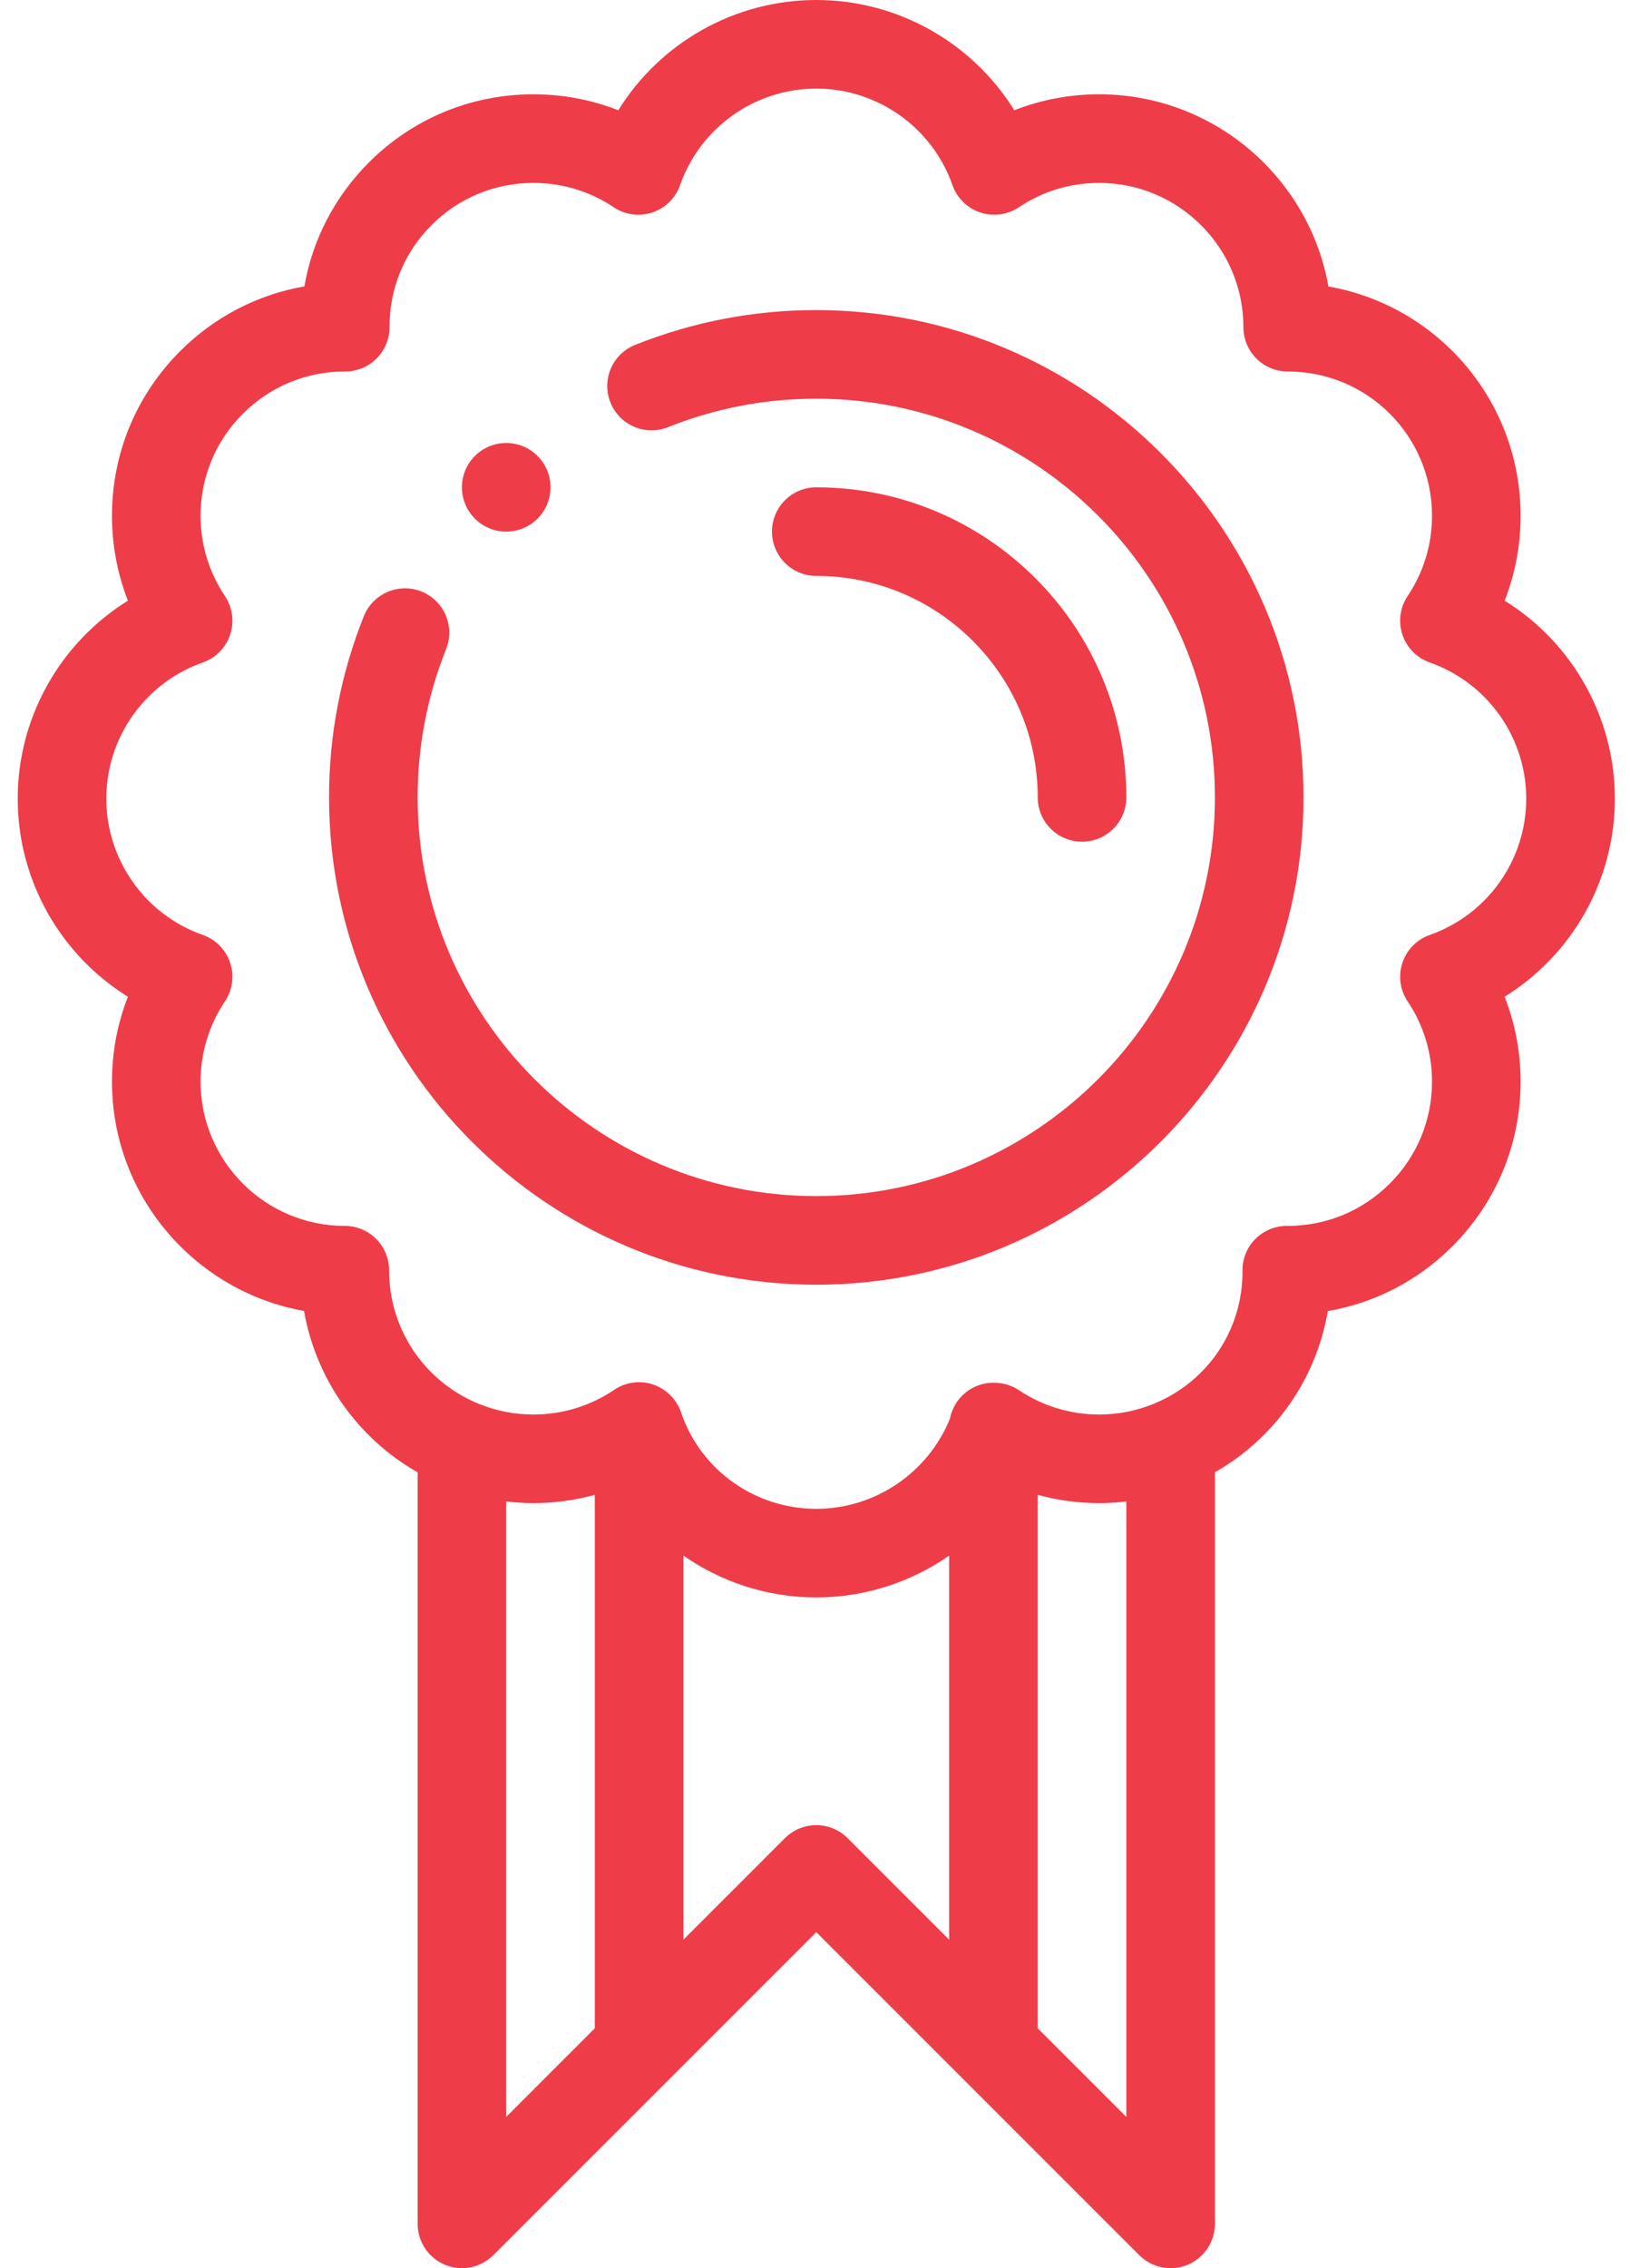 <svg width="46" height="64" viewBox="0 0 46 64" fill="none" xmlns="http://www.w3.org/2000/svg">
<path d="M14.286 15C14.976 15 15.536 14.44 15.536 13.75C15.536 13.06 14.976 12.5 14.286 12.5C13.596 12.5 13.036 13.06 13.036 13.75C13.036 14.44 13.596 15 14.286 15Z" fill="#EF3C49"/>
<path d="M45.573 22.536C45.573 20.232 44.366 18.13 42.462 16.949C42.759 16.191 42.913 15.381 42.913 14.554C42.913 11.329 40.593 8.631 37.489 8.083C36.944 5.006 34.25 2.661 31.019 2.661C30.191 2.661 29.381 2.814 28.624 3.111C27.443 1.207 25.34 0 23.036 0C20.732 0 18.629 1.207 17.449 3.111C16.691 2.814 15.882 2.661 15.054 2.661C13.295 2.661 11.643 3.347 10.403 4.591C9.442 5.556 8.817 6.767 8.59 8.081C7.271 8.311 6.056 8.938 5.088 9.904C3.845 11.146 3.16 12.797 3.16 14.554C3.16 15.381 3.313 16.191 3.61 16.949C1.707 18.129 0.5 20.232 0.5 22.536C0.5 24.841 1.707 26.944 3.61 28.125C3.313 28.882 3.16 29.691 3.16 30.518C3.16 33.75 5.503 36.444 8.58 36.99C8.916 38.907 10.085 40.574 11.786 41.545V62.75C11.786 63.256 12.091 63.711 12.558 63.905C13.025 64.098 13.562 63.991 13.92 63.634L23.036 54.518L32.152 63.634C32.51 63.992 33.047 64.098 33.515 63.905C33.981 63.711 34.286 63.256 34.286 62.75V41.543C35.985 40.573 37.146 38.908 37.471 36.995C38.791 36.767 40.008 36.142 40.977 35.177C42.225 33.934 42.913 32.28 42.913 30.518C42.913 29.691 42.759 28.882 42.462 28.125C44.366 26.944 45.573 24.841 45.573 22.536ZM14.286 42.367C14.54 42.396 14.795 42.413 15.054 42.413C15.645 42.413 16.226 42.333 16.786 42.18V57.232L14.286 59.732V42.367ZM22.152 51.866L19.286 54.732V43.893C20.359 44.642 21.659 45.074 23.036 45.074C24.406 45.074 25.707 44.644 26.786 43.895V54.732L23.92 51.866C23.432 51.378 22.641 51.378 22.152 51.866ZM29.286 57.232V42.18C29.847 42.333 30.428 42.413 31.019 42.413C31.277 42.413 31.533 42.396 31.786 42.366V59.732L29.286 57.232ZM40.349 26.381C39.985 26.509 39.7 26.798 39.578 27.166C39.456 27.532 39.51 27.935 39.725 28.256C40.175 28.926 40.413 29.708 40.413 30.519C40.413 31.61 39.987 32.635 39.213 33.405C38.444 34.17 37.424 34.591 36.339 34.591C36.331 34.591 36.323 34.591 36.314 34.591C35.981 34.591 35.663 34.724 35.428 34.959C35.192 35.196 35.061 35.518 35.064 35.852C35.079 37.505 34.097 38.98 32.562 39.61C32.562 39.61 32.562 39.61 32.562 39.61C32.072 39.81 31.553 39.913 31.019 39.913C30.208 39.913 29.425 39.675 28.754 39.226C28.576 39.107 28.373 39.039 28.165 39.022C28.164 39.021 28.163 39.021 28.162 39.021C28.129 39.019 28.097 39.017 28.064 39.017C28.055 39.016 28.046 39.015 28.037 39.015C27.428 39.015 26.922 39.45 26.81 40.025C26.193 41.555 24.695 42.574 23.037 42.574C21.318 42.574 19.796 41.498 19.233 39.893C19.188 39.743 19.116 39.606 19.022 39.486C19.021 39.485 19.021 39.484 19.02 39.483C18.995 39.452 18.969 39.421 18.941 39.392C18.938 39.389 18.934 39.384 18.931 39.38C18.907 39.356 18.881 39.333 18.855 39.311C18.848 39.304 18.84 39.296 18.832 39.289C18.824 39.283 18.815 39.277 18.807 39.271C18.677 39.168 18.526 39.09 18.362 39.045C18.011 38.95 17.635 39.012 17.334 39.216C16.66 39.672 15.872 39.913 15.054 39.913C14.518 39.913 13.999 39.811 13.51 39.611C11.972 38.98 10.979 37.501 10.981 35.843C10.982 35.511 10.85 35.193 10.616 34.958C10.381 34.723 10.063 34.591 9.731 34.591C7.486 34.591 5.66 32.765 5.66 30.519C5.66 29.709 5.898 28.926 6.347 28.256C6.562 27.935 6.617 27.532 6.495 27.166C6.373 26.798 6.088 26.509 5.723 26.381C4.095 25.809 3 24.264 3 22.536C3 20.809 4.094 19.265 5.723 18.693C6.088 18.565 6.373 18.275 6.495 17.909C6.617 17.541 6.562 17.139 6.347 16.817C5.898 16.147 5.66 15.365 5.66 14.554C5.66 13.465 6.084 12.442 6.855 11.673C7.625 10.905 8.646 10.482 9.733 10.482H9.743C10.075 10.482 10.393 10.351 10.627 10.116C10.862 9.88 10.994 9.561 10.993 9.228C10.989 8.144 11.409 7.124 12.174 6.356C12.942 5.585 13.965 5.161 15.054 5.161C15.866 5.161 16.649 5.398 17.318 5.847C17.639 6.062 18.041 6.117 18.409 5.995C18.776 5.873 19.065 5.587 19.193 5.223C19.765 3.594 21.309 2.5 23.036 2.5C24.763 2.5 26.308 3.594 26.879 5.223C27.007 5.587 27.297 5.873 27.664 5.995C28.031 6.117 28.433 6.062 28.755 5.847C29.424 5.398 30.206 5.161 31.019 5.161C33.264 5.161 35.09 6.988 35.09 9.232C35.09 9.923 35.65 10.482 36.34 10.482C38.602 10.482 40.413 12.309 40.413 14.554C40.413 15.364 40.175 16.147 39.725 16.817C39.51 17.139 39.456 17.541 39.578 17.909C39.7 18.275 39.985 18.565 40.349 18.693C41.978 19.265 43.072 20.809 43.072 22.536C43.073 24.264 41.978 25.809 40.349 26.381Z" fill="#EF3C49"/>
<path d="M23.036 8.75C21.272 8.75 19.552 9.081 17.923 9.732C17.282 9.988 16.971 10.716 17.227 11.356C17.483 11.998 18.211 12.309 18.852 12.053C20.184 11.52 21.592 11.25 23.036 11.25C29.24 11.25 34.286 16.297 34.286 22.5C34.286 28.703 29.24 33.75 23.036 33.75C16.833 33.75 11.786 28.703 11.786 22.5C11.786 21.056 12.057 19.648 12.589 18.315C12.846 17.674 12.534 16.947 11.893 16.69C11.252 16.435 10.525 16.746 10.268 17.387C9.617 19.016 9.286 20.736 9.286 22.5C9.286 30.081 15.455 36.25 23.036 36.25C30.618 36.25 36.786 30.081 36.786 22.5C36.786 14.918 30.618 8.75 23.036 8.75Z" fill="#EF3C49"/>
<path d="M29.286 22.5C29.286 23.19 29.846 23.75 30.536 23.75C31.227 23.75 31.786 23.19 31.786 22.5C31.786 17.675 27.861 13.75 23.036 13.75C22.346 13.75 21.786 14.31 21.786 15C21.786 15.69 22.346 16.25 23.036 16.25C26.482 16.25 29.286 19.054 29.286 22.5Z" fill="#EF3C49"/>
</svg>
